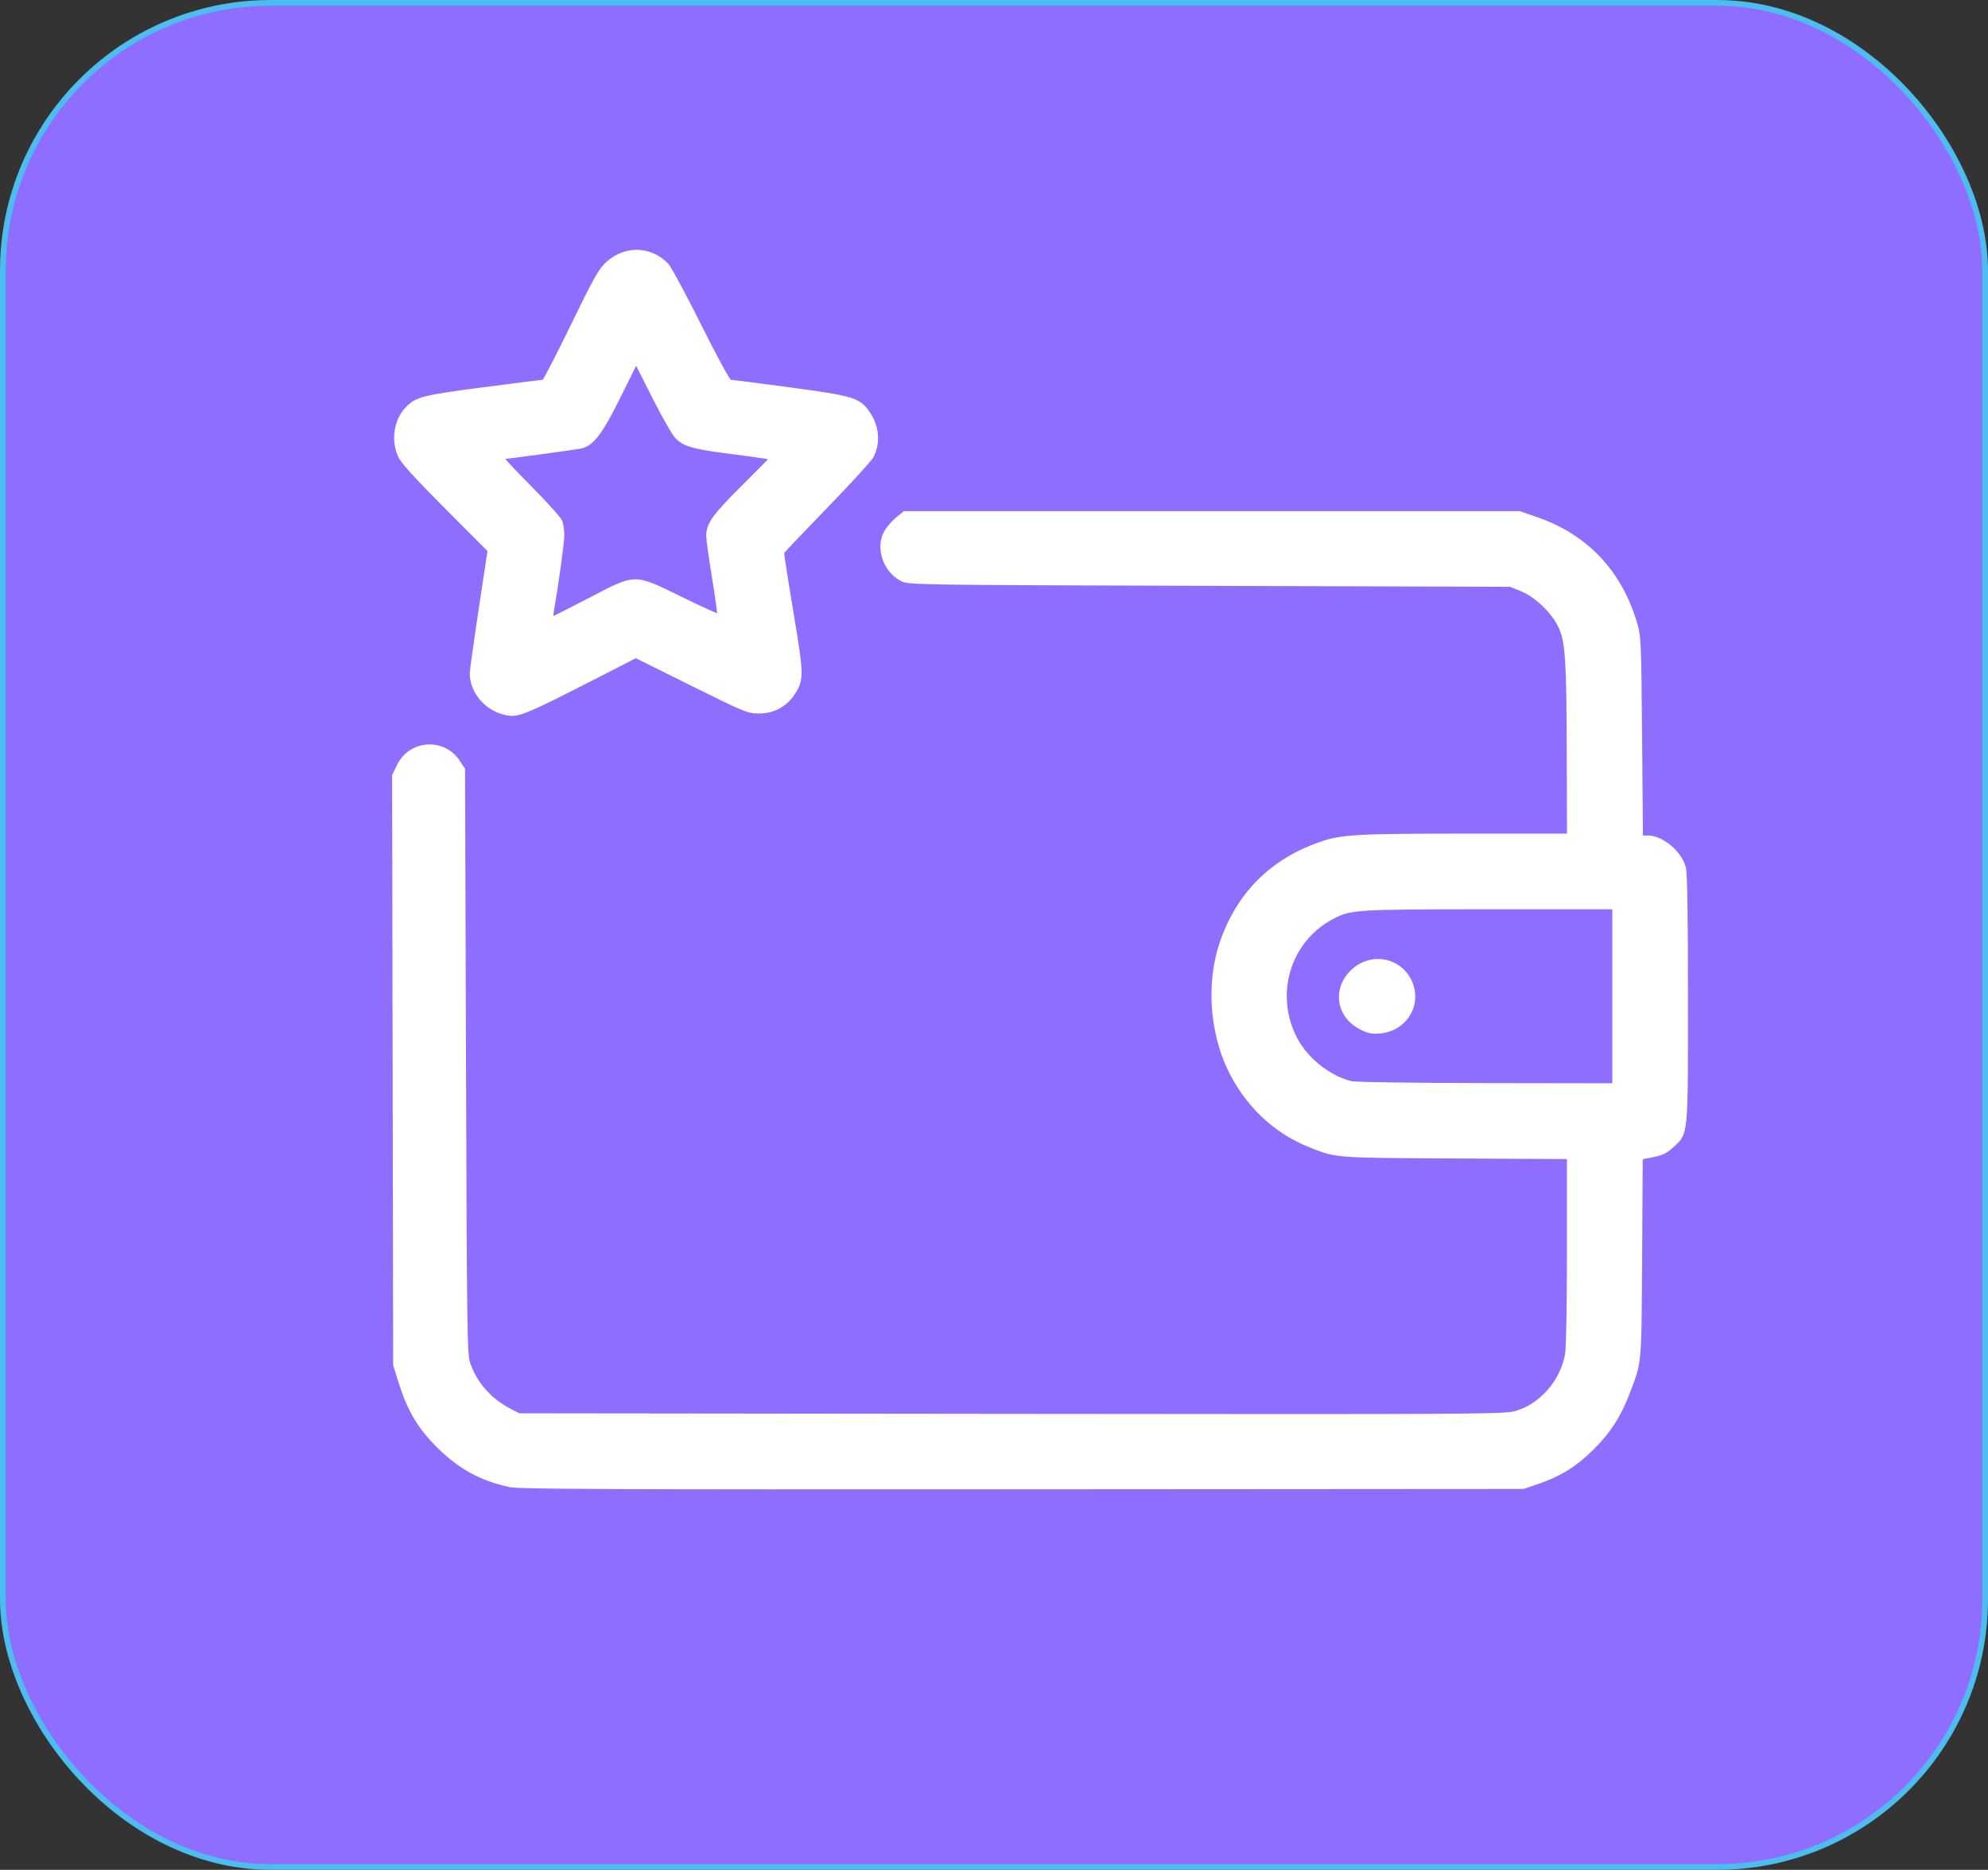 <?xml version="1.0" encoding="UTF-8" standalone="no"?>
<!-- Created with Inkscape (http://www.inkscape.org/) -->

<svg
   width="278.064mm"
   height="261.577mm"
   viewBox="0 0 278.064 261.577"
   version="1.1"
   id="svg5"
   xml:space="preserve"
   inkscape:export-filename="branded wallet icon - colored.png"
   inkscape:export-xdpi="96"
   inkscape:export-ydpi="96"
   inkscape:version="1.2.2 (732a01da63, 2022-12-09)"
   sodipodi:docname="branded wallet icon - colored.svg"
   xmlns:inkscape="http://www.inkscape.org/namespaces/inkscape"
   xmlns:sodipodi="http://sodipodi.sourceforge.net/DTD/sodipodi-0.dtd"
   xmlns="http://www.w3.org/2000/svg"
   xmlns:svg="http://www.w3.org/2000/svg"><rect x="0" y="0" width="278.064" height="261.577" fill="#333333" stroke="none"/><sodipodi:namedview
     id="namedview7"
     pagecolor="#ffffff"
     bordercolor="#000000"
     borderopacity="0.25"
     inkscape:showpageshadow="2"
     inkscape:pageopacity="0.0"
     inkscape:pagecheckerboard="0"
     inkscape:deskcolor="#d1d1d1"
     inkscape:document-units="mm"
     showgrid="false"
     inkscape:zoom="0.73851712"
     inkscape:cx="297.21721"
     inkscape:cy="479.33892"
     inkscape:window-width="1848"
     inkscape:window-height="987"
     inkscape:window-x="549"
     inkscape:window-y="26"
     inkscape:window-maximized="0"
     inkscape:current-layer="layer1" /><defs
     id="defs2" /><g
     inkscape:label="Layer 1"
     inkscape:groupmode="layer"
     id="layer1"
     transform="translate(20.805,-23.264)"><rect
       style="fill:#8e6dff;fill-opacity:1;stroke:#4cbdee;stroke-width:0.797"
       id="rect2761"
       width="277.267"
       height="260.781"
       x="-20.407"
       y="23.663"
       ry="37.468" /><path
       style="fill:#ffffff;stroke:#ffffff;stroke-width:0.265"
       d="m 50.46,231.169 c -4.149,-0.919 -7.123,-2.573 -10.194,-5.669 -2.572,-2.593 -3.985,-5.011 -5.204,-8.902 l -0.742,-2.368 -0.073,-41.259 -0.073,-41.259 0.688,-1.405 c 1.677,-3.429 6.414,-3.739 8.519,-0.559 l 0.728,1.1 0.133,40.898 c 0.123,37.828 0.167,40.998 0.589,42.232 0.925,2.704 2.93,5.013 5.552,6.395 l 1.399,0.737 68.792,0.077 c 63.633,0.072 68.917,0.044 70.465,-0.365 3.522,-0.932 6.467,-4.233 7.193,-8.06 0.151,-0.795 0.262,-6.923 0.262,-14.431 V 185.281 L 182.685,185.194 c -17.161,-0.094 -16.554,-0.046 -20.497,-1.638 -4.835,-1.953 -8.823,-5.791 -11.176,-10.757 -2.526,-5.331 -2.946,-12.186 -1.084,-17.662 2.344,-6.892 7.093,-11.63 14.037,-14.004 2.901,-0.992 5.18,-1.119 20.133,-1.119 h 14.406 l -0.035,-11.443 c -0.04,-13.1 -0.196,-15.485 -1.146,-17.56 -0.933,-2.039 -3.313,-4.345 -5.313,-5.151 l -1.586,-0.638 -42.069,-0.132 c -42.026,-0.132 -42.07,-0.133 -43.127,-0.685 -2.435,-1.272 -3.504,-4.598 -2.194,-6.83 0.333,-0.568 1.064,-1.402 1.623,-1.852 l 1.017,-0.819 h 43.036 43.036 l 2.514,0.873 c 6.906,2.4 11.658,7.448 13.79,14.652 0.549,1.853 0.579,2.541 0.694,15.894 l 0.121,13.957 h 0.816 c 2.04,0 4.64,2.188 5.189,4.366 0.198,0.787 0.292,6.681 0.292,18.326 0,19.415 0.06,18.787 -1.978,20.666 -0.902,0.831 -1.486,1.123 -2.748,1.371 l -1.602,0.315 -0.085,13.924 c -0.093,15.231 -0.022,14.464 -1.78,19.017 -1.227,3.177 -2.596,5.302 -4.903,7.608 -2.402,2.402 -4.604,3.789 -7.674,4.835 l -2.117,0.721 -70.115,0.047 c -57.464,0.038 -70.401,-0.017 -71.702,-0.305 z m 154.384,-68.533 v -12.303 l -17.396,0.004 c -18.487,0.004 -19.277,0.051 -21.722,1.299 -6.169,3.147 -8.489,10.781 -5.165,16.993 1.522,2.844 4.672,5.31 7.691,6.021 0.553,0.13 9.013,0.249 18.799,0.263 l 17.793,0.027 z m -35.392,4.492 c -3.187,-1.617 -3.806,-5.448 -1.288,-7.967 2.596,-2.596 6.767,-1.953 8.334,1.285 1.563,3.229 -0.57,6.9 -4.213,7.25 -1.207,0.116 -1.667,0.024 -2.834,-0.569 z M 49.666,123.109 c -2.638,-0.68 -4.605,-3.061 -4.638,-5.615 -0.005,-0.347 0.554,-4.355 1.242,-8.907 l 1.25,-8.276 -5.989,-6.012 c -4.258,-4.275 -6.144,-6.356 -6.527,-7.202 -1.008,-2.227 -0.594,-5.041 0.985,-6.705 1.413,-1.489 2.22,-1.699 10.818,-2.818 4.482,-0.583 8.245,-1.06 8.363,-1.06 0.118,0 1.913,-3.483 3.989,-7.741 3.359,-6.889 3.913,-7.862 5.023,-8.84 2.547,-2.242 6.132,-2.093 8.412,0.351 0.386,0.414 2.44,4.234 4.565,8.491 2.125,4.256 4.012,7.739 4.193,7.739 0.181,2.2e-4 3.901,0.48 8.266,1.066 8.811,1.183 9.705,1.447 11.006,3.243 1.418,1.957 1.653,4.431 0.605,6.367 -0.274,0.505 -3.176,3.679 -6.45,7.052 -3.274,3.373 -5.987,6.224 -6.028,6.335 -0.041,0.111 0.532,3.821 1.274,8.244 1.482,8.834 1.497,9.484 0.266,11.424 -1.104,1.74 -2.858,2.701 -4.933,2.702 -1.55,8e-4 -1.934,-0.157 -9.422,-3.875 l -7.806,-3.876 -4.866,2.493 c -11.108,5.691 -11.672,5.916 -13.597,5.42 z m 12.002,-16.092 c 6.553,-3.415 6.112,-3.41 12.841,-0.125 2.75,1.342 5.052,2.389 5.115,2.325 0.064,-0.064 -0.252,-2.358 -0.701,-5.099 -0.449,-2.741 -0.816,-5.374 -0.816,-5.851 7.93e-4,-1.702 0.755,-2.777 4.801,-6.836 l 3.987,-4 -0.888,-0.161 c -0.488,-0.088 -2.793,-0.404 -5.121,-0.702 -4.788,-0.613 -6.067,-0.993 -7.152,-2.126 -0.418,-0.436 -1.84,-2.934 -3.161,-5.55 l -2.4,-4.756 -2.375,4.79 c -2.49,5.023 -3.719,6.617 -5.369,6.962 -0.719,0.15 -10.415,1.473 -10.798,1.473 -0.114,0 1.594,1.816 3.797,4.036 2.203,2.22 4.133,4.371 4.288,4.78 0.156,0.409 0.282,1.302 0.28,1.984 -0.002,1.015 -0.784,6.678 -1.459,10.566 -0.082,0.473 -0.071,0.86 0.025,0.86 0.096,0 2.393,-1.156 5.105,-2.569 z"
       id="path2707" /></g></svg>
